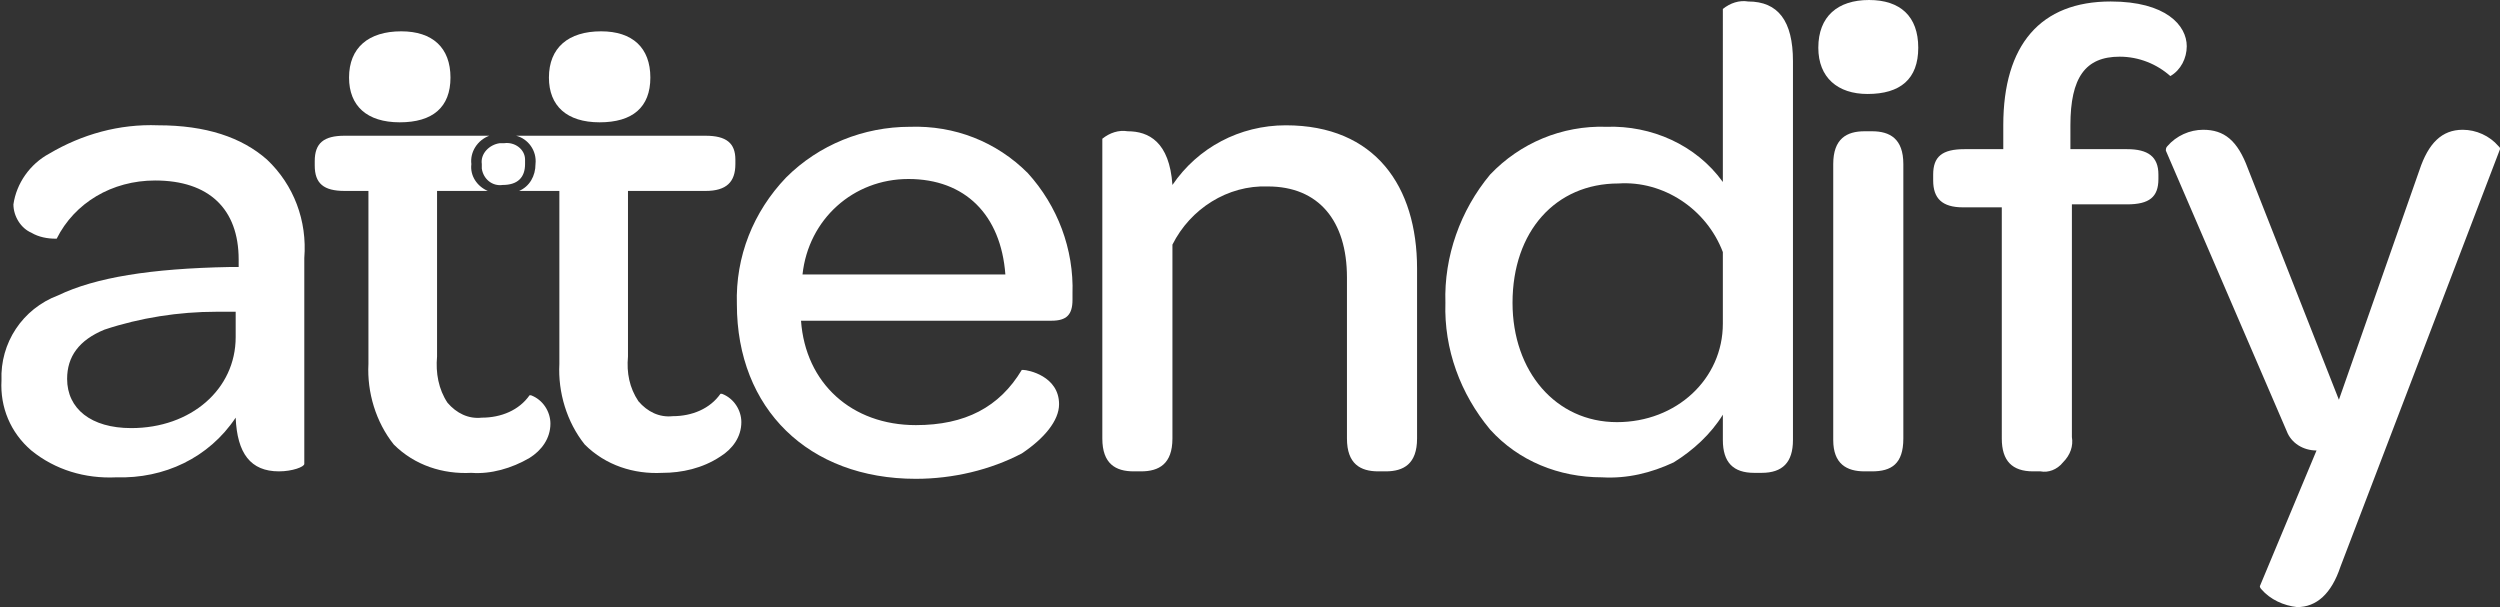 <svg version="1.1" id="Слой_1" xmlns="http://www.w3.org/2000/svg" x="0" y="0" viewBox="0 0 167.6 40.7" xml:space="preserve"><rect x="0" y="0" width="167.6" height="40.7" fill="#333333" stroke="none"/><style>.st0{fill:#fff}</style><g id="attendify"><path id="Shape" class="st0" d="M7.8 32c-2.1.1-4.1-.5-5.7-1.8C.7 29 0 27.3.1 25.5 0 23 1.5 20.7 3.9 19.8c2.5-1.2 6.2-1.8 11.5-1.9h.6v-.5c0-3.4-2-5.3-5.6-5.3-2.9 0-5.4 1.5-6.6 3.9h-.1c-.5 0-1.1-.1-1.6-.4-.7-.3-1.2-1.1-1.2-1.9.2-1.4 1.1-2.7 2.4-3.4C5.5 9 8 8.3 10.6 8.4c3.2 0 5.6.8 7.3 2.3 1.8 1.7 2.7 4.1 2.5 6.6v13.8c0 .2-.8.5-1.7.5-1.9 0-2.8-1.2-2.9-3.6-1.8 2.7-4.8 4.1-8 4zm8-11.1h-1.3c-2.5 0-5.1.4-7.5 1.2-1.7.7-2.5 1.8-2.5 3.3 0 2 1.6 3.3 4.3 3.3 4 0 7-2.6 7-6.1v-1.7z"/><path id="Shape-2" class="st0" d="M61.4 32.1c-7.2 0-12-4.7-12-11.7-.1-3.2 1.1-6.2 3.3-8.5 2.2-2.2 5.2-3.4 8.3-3.4 3-.1 5.8 1 7.9 3.1 2 2.2 3.1 5.1 3 8.1v.4c0 1-.4 1.4-1.4 1.4H53.7c.3 4.2 3.4 7 7.7 7 3.3 0 5.6-1.2 7.1-3.7h.1c.3 0 2.4.4 2.4 2.3 0 1.1-1 2.3-2.5 3.3-2.1 1.1-4.6 1.7-7.1 1.7zM60.9 12c-3.7 0-6.7 2.7-7.1 6.4h13.6c-.3-4-2.7-6.4-6.5-6.4z"/><path id="Shape-3" class="st0" d="M78.6 12.4c1.7-2.5 4.5-4 7.6-4 6 0 8.8 4.1 8.8 9.6v11.4c0 1.7-.9 2.2-2.1 2.2h-.5c-1.2 0-2.1-.5-2.1-2.2V18.6c0-3.8-1.9-6.1-5.3-6.1-2.7-.1-5.2 1.5-6.4 3.9v13c0 1.7-.9 2.2-2.1 2.2H76c-1.2 0-2.1-.5-2.1-2.2V9.3c.5-.4 1.1-.6 1.7-.5 1.4 0 2.8.7 3 3.6z"/><path id="Shape-4" class="st0" d="M107.4 32c-2.9 0-5.6-1.1-7.5-3.2-2-2.4-3.1-5.4-3-8.5-.1-3.1 1-6.2 3-8.6 2-2.1 4.8-3.3 7.8-3.2 3-.1 6 1.2 7.8 3.7V.6c.5-.4 1.1-.6 1.7-.5 2 0 3 1.3 3 4v25.4c0 1.5-.7 2.2-2.1 2.2h-.5c-1.4 0-2.1-.7-2.1-2.2v-1.7c-.8 1.3-2 2.4-3.3 3.2-1.5.7-3.1 1.1-4.8 1zm1.1-19.7c-4.2 0-7.1 3.2-7.1 8 0 4.6 2.9 8 7 8 4 0 7.1-2.9 7.1-6.6v-4.8c-1.1-2.9-4-4.8-7-4.6z"/><path id="Shape-5" class="st0" d="M121.9 3.2c0-2.1 1.3-3.2 3.4-3.2 2.1 0 3.3 1.1 3.3 3.2s-1.2 3.1-3.4 3.1c-2 0-3.3-1.1-3.3-3.1z"/><path id="Shape-6" class="st0" d="M122.9 29.5V11c0-1.7.9-2.2 2.1-2.2h.5c1.2 0 2.1.5 2.1 2.2v18.4c0 1.7-.8 2.2-2.1 2.2h-.5c-1.2 0-2.1-.5-2.1-2.1z"/><path id="Shape-7" class="st0" d="M154 40.7c-.9-.1-1.8-.5-2.4-1.2 0 0-.1-.1-.1-.2l3.8-9.1c-.9 0-1.7-.5-2-1.3l-8.1-18.8c0-.1 0-.2.1-.3.6-.7 1.5-1.1 2.4-1.1 1.4 0 2.3.7 3 2.6l6.1 15.5 5.4-15.4c.6-1.8 1.5-2.7 2.9-2.7.9 0 1.8.4 2.4 1.1.1.1.1.1.1.2l-10.7 28c-.6 1.8-1.6 2.7-2.9 2.7zm-17.2-9.1h-.5c-1.4 0-2.1-.7-2.1-2.2V13.9h-2.6c-1.4 0-2-.6-2-1.8v-.4c0-1.2.6-1.7 2.1-1.7h2.6V8.4c0-5.4 2.5-8.3 7.2-8.3 3.7 0 5.1 1.6 5.1 3 0 .8-.4 1.6-1.1 2-.9-.8-2.1-1.3-3.4-1.3-2.3 0-3.3 1.4-3.3 4.6V10h3.8c1.4 0 2.1.5 2.1 1.7v.3c0 1.2-.6 1.7-2.1 1.7h-3.7v15.6c.1.6-.1 1.2-.6 1.7-.4.5-1 .7-1.5.6z"/><path id="Shape-8" class="st0" d="M31.6 31.7c-1.9.1-3.8-.5-5.2-1.9-1.2-1.5-1.8-3.5-1.7-5.4V12.8h-1.6c-1.4 0-2-.5-2-1.7v-.3c0-1.2.6-1.7 2-1.7h9.7c-.8.3-1.3 1.1-1.2 1.9-.1.8.4 1.5 1.1 1.8h-3.4v11.1c-.1 1.1.1 2.2.7 3.1.6.7 1.4 1.1 2.3 1 1.3 0 2.5-.5 3.2-1.5h.1c.8.3 1.3 1.1 1.3 1.9 0 1-.6 1.8-1.4 2.3-1.2.7-2.6 1.1-3.9 1z"/><path id="Shape-9" class="st0" d="M44.4 31.7c-1.9.1-3.8-.5-5.2-1.9-1.2-1.5-1.8-3.5-1.7-5.4V12.8h-2.7c.7-.3 1.1-1 1.1-1.8.1-.9-.5-1.7-1.3-1.9h12.7c1.4 0 2 .5 2 1.6v.3c0 1.2-.6 1.8-2 1.8h-5.2v11.1c-.1 1.1.1 2.1.7 3 .6.7 1.4 1.1 2.3 1 1.3 0 2.5-.5 3.2-1.5h.1c.8.3 1.3 1.1 1.3 1.9 0 1-.6 1.8-1.4 2.3-1.2.8-2.6 1.1-3.9 1.1z"/><path id="Shape-10" class="st0" d="M36.8 5.2c0-2 1.3-3.1 3.5-3.1 2.1 0 3.3 1.1 3.3 3.1s-1.2 3-3.4 3-3.4-1.1-3.4-3z"/><path id="Shape-11" class="st0" d="M23.4 5.2c0-2 1.3-3.1 3.5-3.1 2.1 0 3.3 1.1 3.3 3.1s-1.2 3-3.4 3-3.4-1.1-3.4-3z"/><path id="Shape-12" class="st0" d="M32.3 11c-.1-.7.5-1.3 1.2-1.4h.3c.7-.1 1.4.4 1.4 1.1v.3c0 .9-.5 1.4-1.5 1.4-.7.1-1.3-.4-1.4-1.1V11z"/></g></svg>